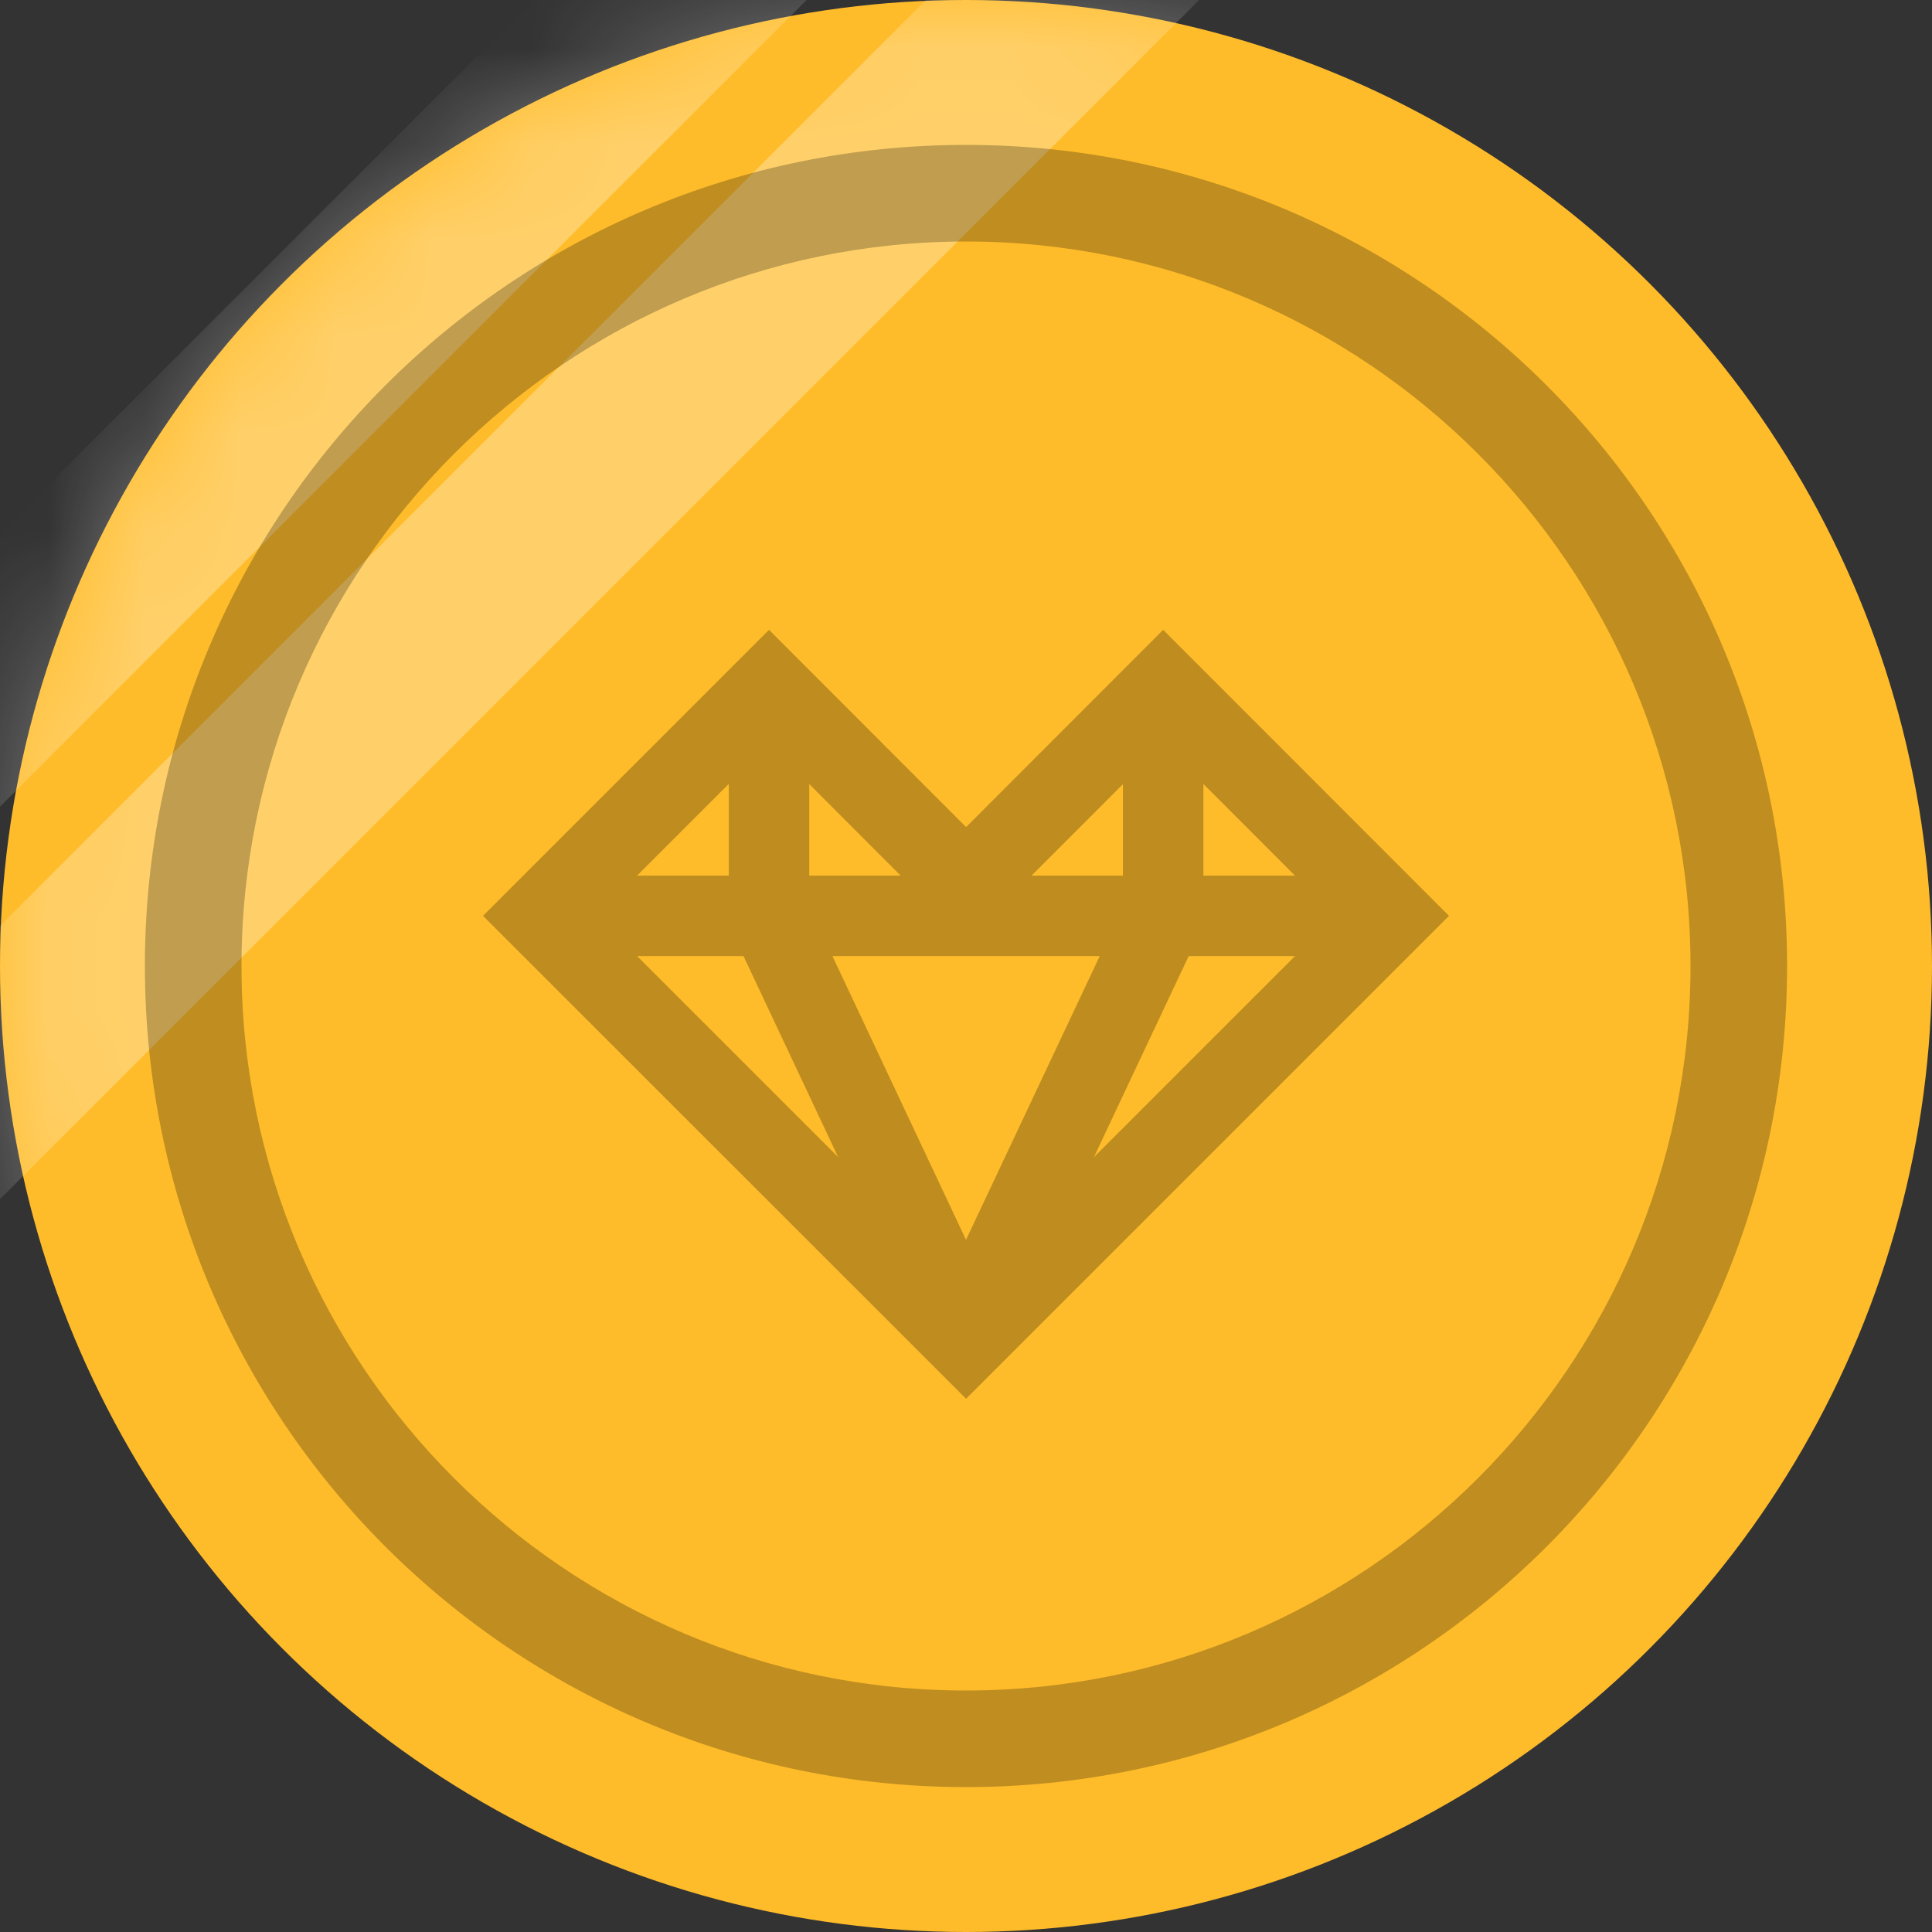 <svg width="20px" height="20px" viewBox="0 0 20 20" version="1.1" xmlns="http://www.w3.org/2000/svg" xmlns:xlink="http://www.w3.org/1999/xlink" xmlns:sketch="http://www.bohemiancoding.com/sketch/ns">
    <rect x="0" y="0" width="20" height="20" fill="#333333" stroke="none"/>
    <title>ic-point</title>
    <defs>
        <circle id="path-1" cx="10" cy="10" r="10"></circle>
    </defs>
    <g id="Page-1" stroke="none" stroke-width="1" fill="none" fill-rule="evenodd" sketch:type="MSPage">
        <g id="ic-point" sketch:type="MSLayerGroup">
            <circle id="Oval" fill="#FFBC2A" sketch:type="MSShapeGroup" cx="10" cy="10" r="10"></circle>
            <g id="Clipped">
                <mask id="mask-2" sketch:name="a" fill="white">
                    <use xlink:href="#path-1"></use>
                </mask>
                <g id="a"></g>
                <g id="Group" mask="url(#mask-2)" stroke="#FFFFFF" stroke-width="2" sketch:type="MSShapeGroup" opacity="0.3">
                    <g transform="translate(-3, -3)" id="Shape">
                        <path d="M16,0.999 L0.999,16"></path>
                        <path d="M12,0.936 L0.936,12"></path>
                    </g>
                </g>
            </g>
            <path d="M10,2.5 C14.136,2.5 17.5,5.864 17.5,10 C17.5,14.136 14.136,17.5 10,17.5 C5.864,17.5 2.5,14.136 2.5,10 C2.5,5.864 5.864,2.5 10,2.5 L10,2.5 Z M10,1.5 C5.305,1.5 1.5,5.305 1.5,10 C1.5,14.695 5.305,18.5 10,18.5 C14.695,18.5 18.5,14.695 18.5,10 C18.5,5.305 14.695,1.5 10,1.5 L10,1.5 Z" id="Shape" opacity="0.249" fill="#000000" sketch:type="MSShapeGroup"></path>
            <path d="M7.96,7.699 L9.411,9.152 L10.001,9.742 L10.591,9.152 L12.042,7.7 L13.822,9.481 L10.001,13.302 L6.179,9.481 L7.96,7.699 L7.96,7.699 Z M12.041,6.52 L10.001,8.562 L7.961,6.52 L5,9.481 L10.001,14.48 L15,9.481 L12.041,6.52 L12.041,6.52 Z" id="Shape" fill="#BF8C1F" sketch:type="MSShapeGroup"></path>
            <path d="M6.001,9.481 L13.999,9.481" id="Shape" stroke="#BF8C1F" stroke-width="0.833" sketch:type="MSShapeGroup"></path>
            <path d="M10,13.812 L12.041,9.481 L12.041,7.521" id="Shape" stroke="#BF8C1F" stroke-width="0.833" sketch:type="MSShapeGroup"></path>
            <path d="M7.961,7.521 L7.961,9.481 L10,13.812" id="Shape" stroke="#BF8C1F" stroke-width="0.833" sketch:type="MSShapeGroup"></path>
        </g>
    </g>
</svg>